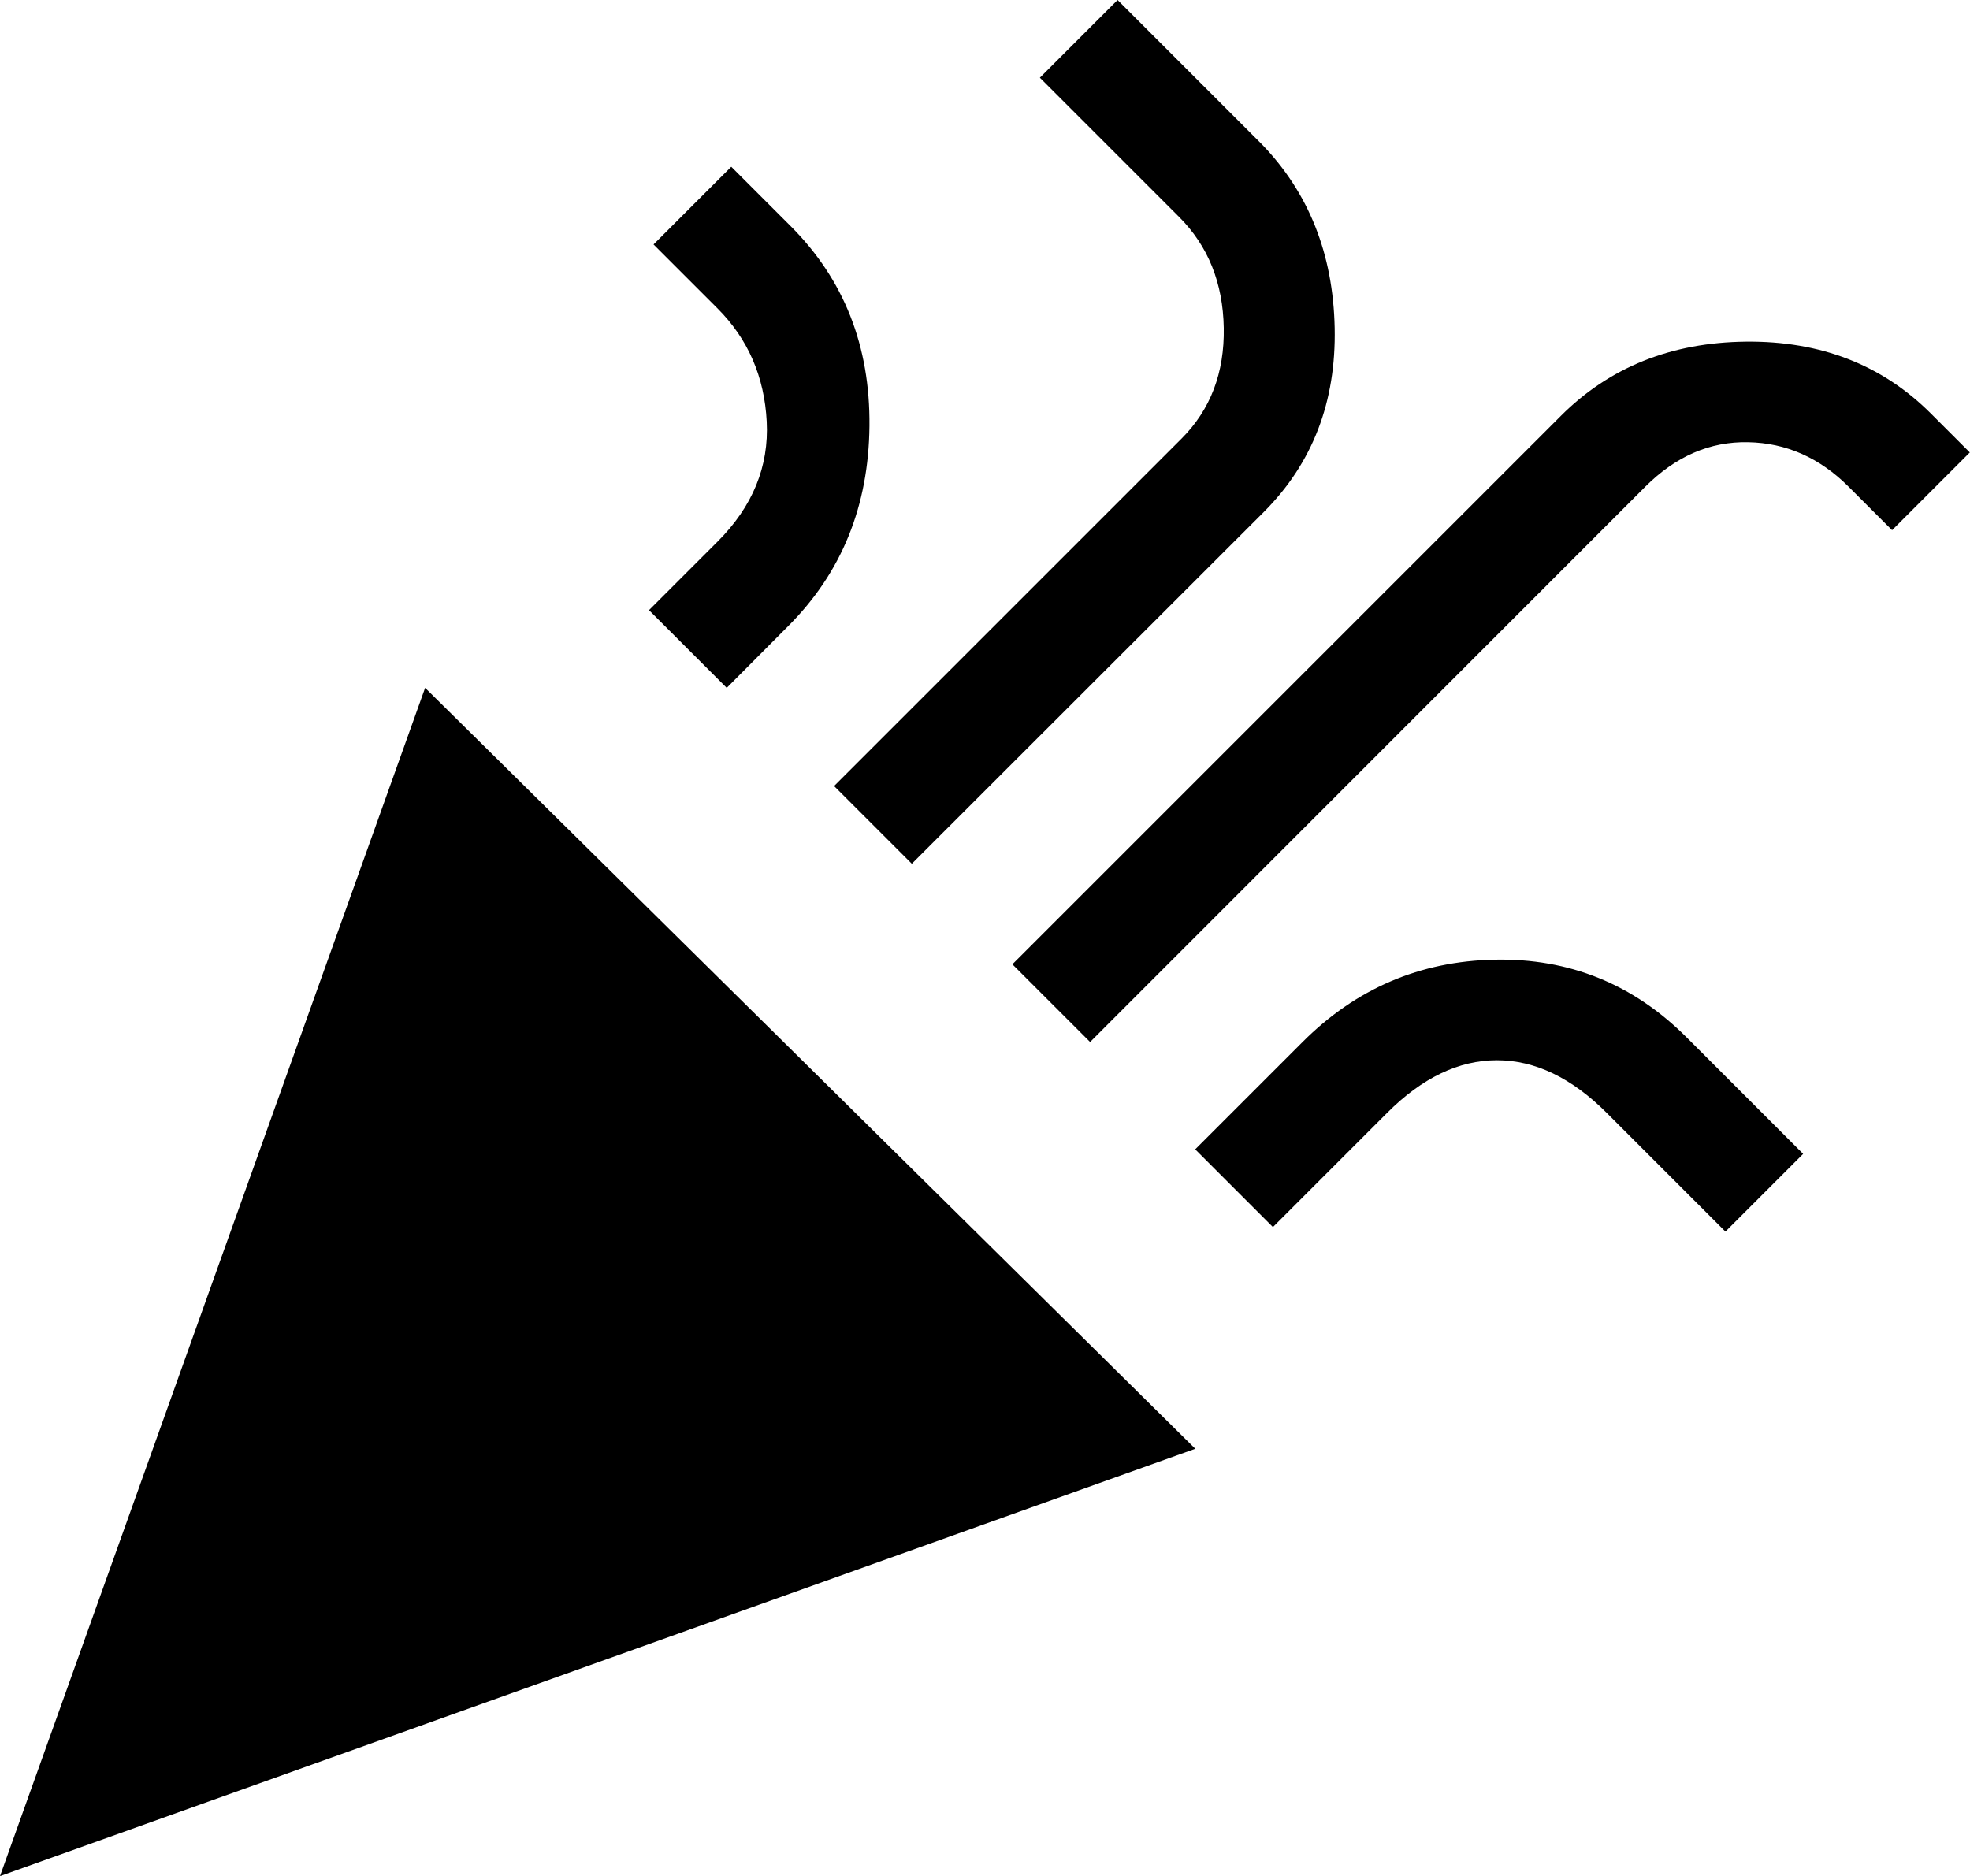 <svg version="1.1" viewBox="0 0 20 19.049" xmlns="http://www.w3.org/2000/svg">
 <path d="m0 19.049 4.316-12.065 7.819 7.726zm11.067-8.469-0.789-0.789 5.568-5.568q0.742-0.742 1.879-0.754 1.137-0.012 1.879 0.731l0.394 0.394-0.789 0.789-0.441-0.441q-0.441-0.441-1.021-0.452-0.58-0.012-1.044 0.452zm-3.689-3.596-0.789-0.789 0.696-0.696q0.534-0.534 0.499-1.218-0.035-0.684-0.499-1.149l-0.65-0.65 0.789-0.789 0.603 0.603q0.812 0.812 0.8 2.03-0.012 1.218-0.824 2.03zm1.879 1.786-0.789-0.789 3.527-3.527q0.441-0.441 0.429-1.125-0.012-0.684-0.452-1.125l-1.415-1.415 0.789-0.789 1.462 1.462q0.719 0.742 0.742 1.868 0.023 1.125-0.719 1.868zm3.666 3.689-0.789-0.789 1.091-1.091q0.812-0.812 1.949-0.835 1.137-0.023 1.949 0.789l1.183 1.183-0.789 0.789-1.206-1.206q-0.534-0.534-1.114-0.534-0.58 0-1.114 0.534z" stroke-width=".464"/>
</svg>
